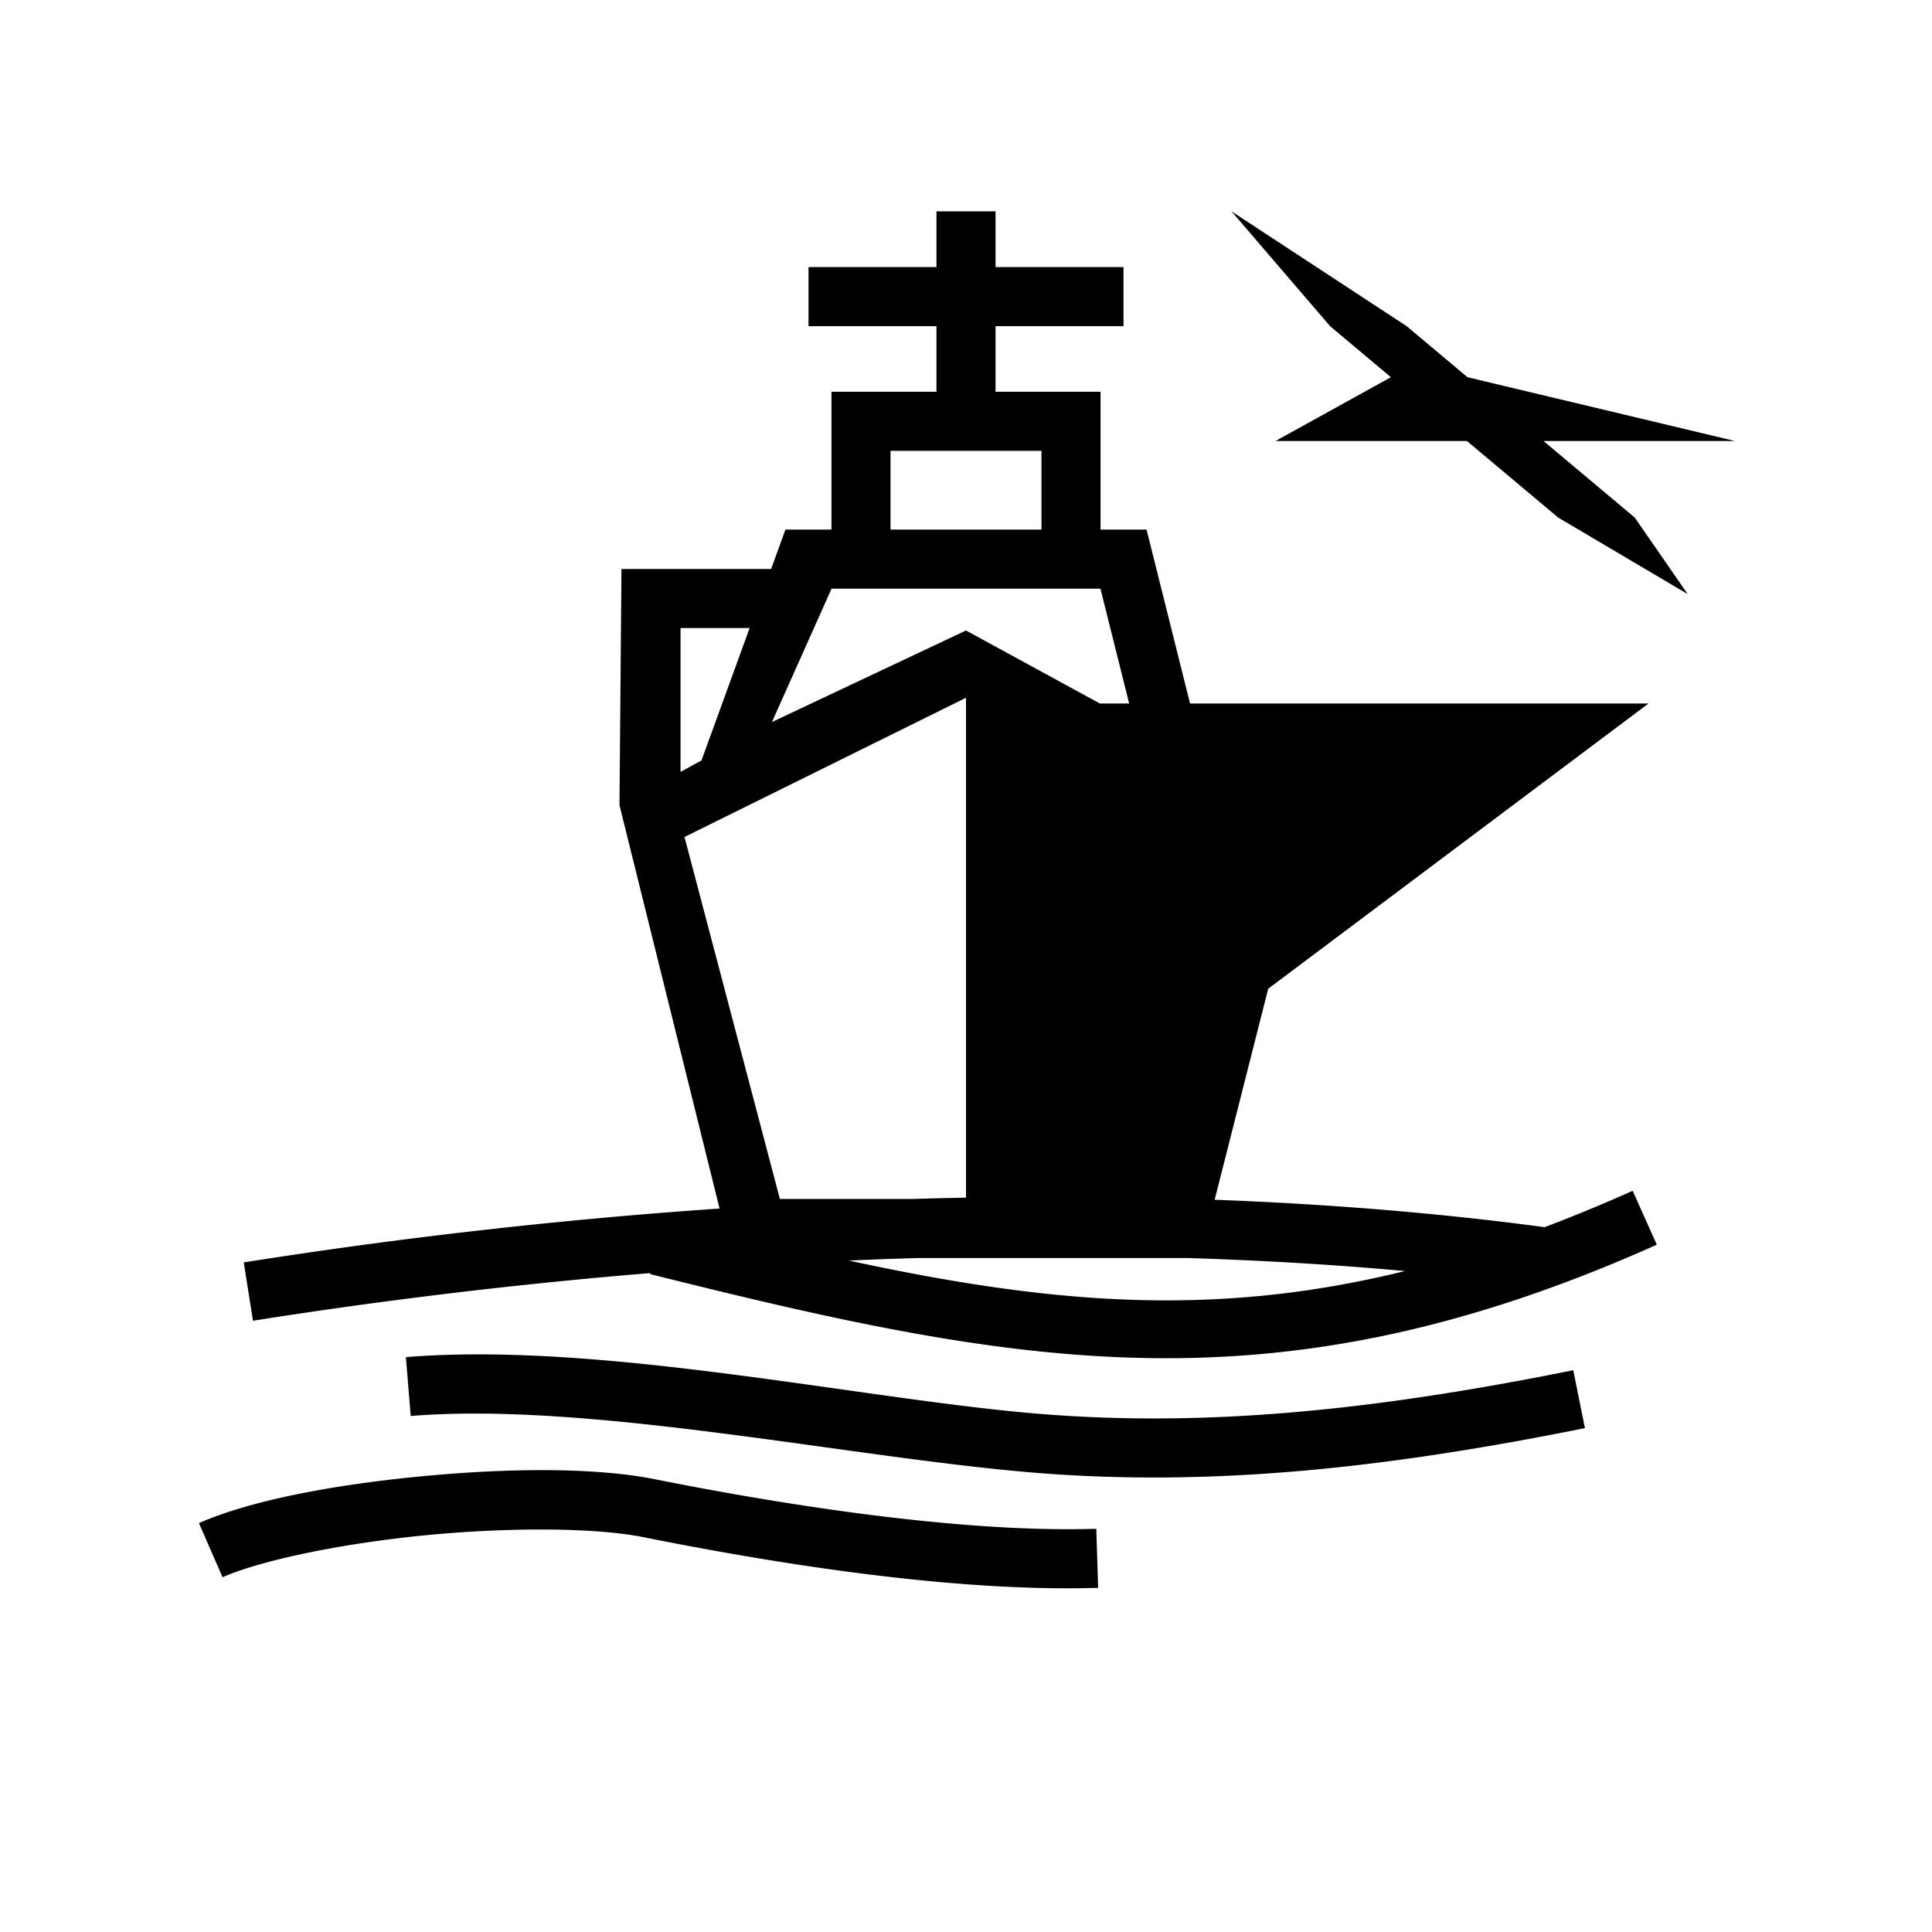 <svg xmlns="http://www.w3.org/2000/svg" width="100%" height="100%" viewBox="0 0 588.8 588.8"><path fill="currentColor" d="M285.4 64.4v17h-39v18h39v20h-32v42h-14.027l-4.364 12H189.4l-0.604 71.986 30.502 122.934c-48.878 3.346-97.752 8.937-145.013 16.414l2.812 17.777a1639.075 1639.075 0 0 1 121.096-14.529l-0.078 0.31c112.547 28.156 190.551 43.088 306.816-8.958l-7.355-16.43a485.085 485.085 0 0 1-26.844 11.092c-32.19-4.323-65.92-7.053-100.55-8.356l16.316-64.314L502.4 214.4H362.675l-13.248-53H335.4V119.4h-32V99.4h39V81.4h-39V64.4h-18z m89.91 0l30.045 35 18.54 15.557L388.731 134.4h58.334l27.809 23.334 39.474 23.334-16.14-23.334L470.4 134.4h58.334l-81.506-19.443L428.688 99.4 375.31 64.4zM271.4 137.4h46v24h-46V137.4z m-17.973 42h81.946l8.75 35h-8.928L294.4 192.148l-59.133 27.89L253.427 179.4zM207.4 191.4h21.063l-14.678 40.357L207.4 235.24V191.4z m87 21.252v152.346c-5.41 0.103-10.833 0.238-16.262 0.402h-40.46l-29.071-110.316L294.4 212.652zM279.65 383.4h82.404c22.502 0.709 44.618 2.01 66.149 3.96-58.924 14.561-109.381 9.793-169.532-3.194 7.006-0.306 13.999-0.558 20.979-0.766z m-132.865 29.363c-7.943-0.023-15.667 0.234-23.084 0.842l1.469 17.941c54.39-4.455 133.014 12.49 189.199 17.202 55.64 4.665 109.966-1.684 168.654-13.512l-3.557-17.645c-57.8 11.65-110.279 17.692-163.591 13.221-47.153-3.954-113.49-17.885-169.09-18.049z m20.22 35.285c-12.198-0.079-25.387 0.615-38.517 1.873-26.26 2.518-51.6 7.157-67.865 14.26l7.203 16.496c12.302-5.372 37.244-10.427 62.38-12.838 25.138-2.41 51.157-2.311 65.846 0.625 32.956 6.589 91.409 16.938 138.62 15.444l-0.569-17.99c-44.053 1.394-102.073-8.619-134.523-15.106-9.17-1.833-20.376-2.684-32.575-2.764z" /></svg>